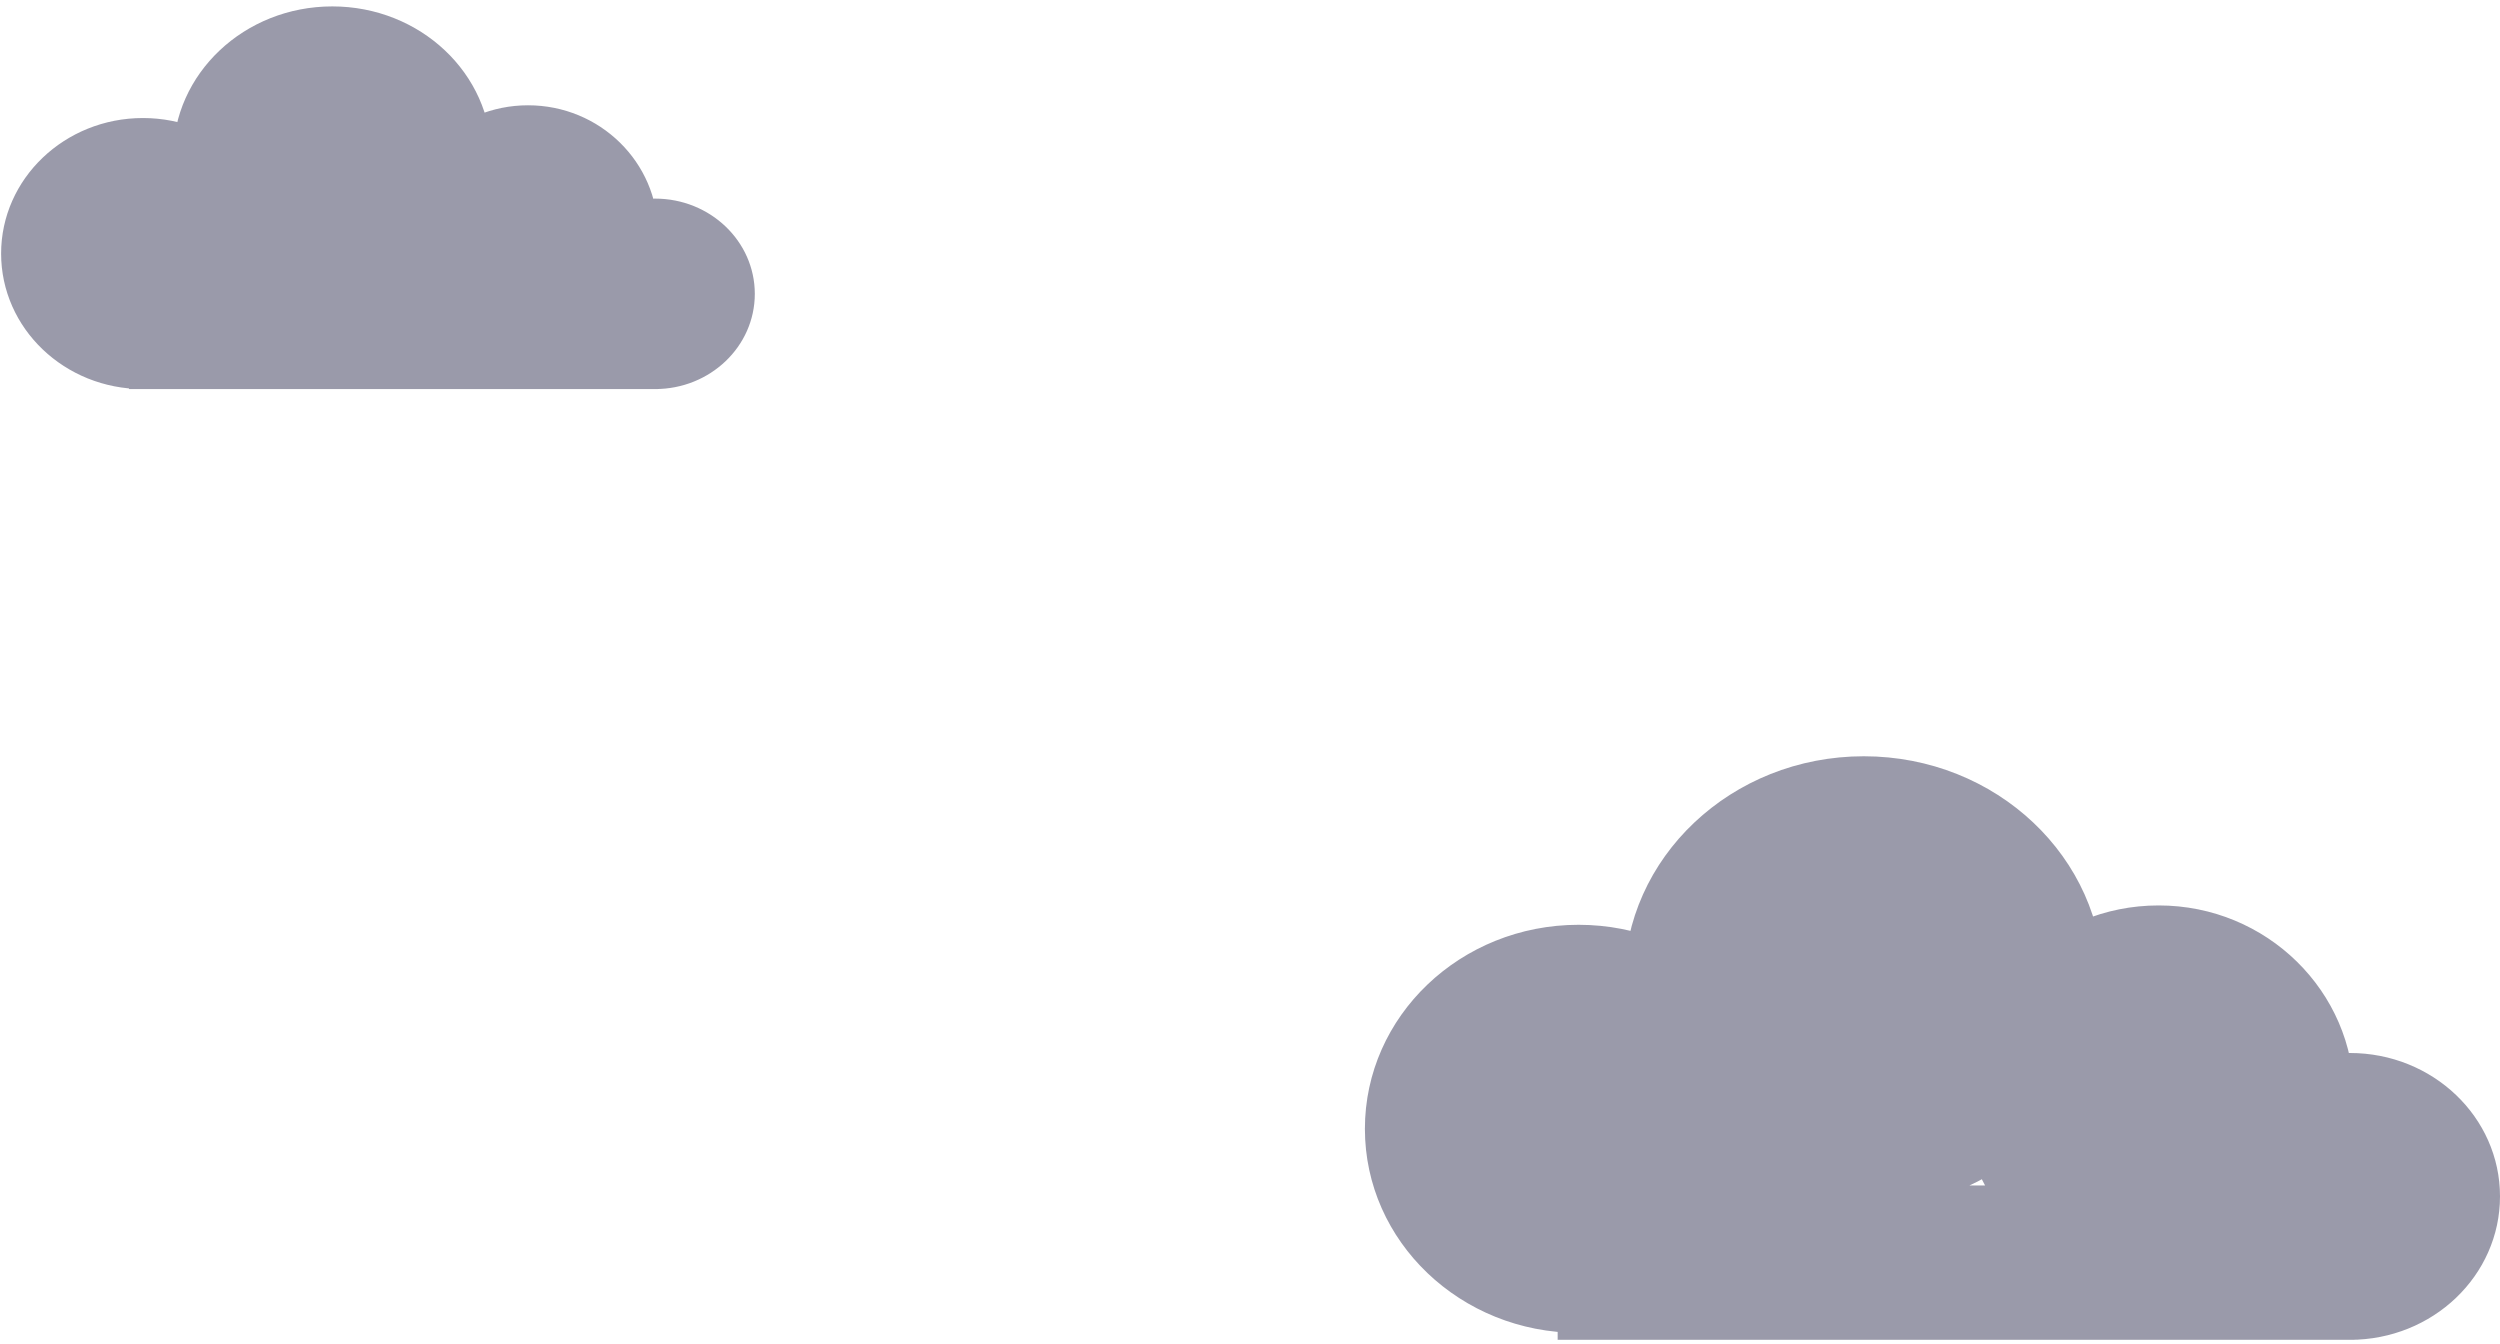 <svg xmlns="http://www.w3.org/2000/svg" viewBox="0 0 359 193" width="359" height="193">
	<defs>
		<clipPath clipPathUnits="userSpaceOnUse" id="cp1">
			<path d="M-1528 -309L392 -309L392 1443L-1528 1443Z" />
		</clipPath>
	</defs>
	<style>
		tspan { white-space:pre }
		.shp0 { opacity: 0.502;fill: #373657 }
	</style>
	<g id="25.05_widget" clip-path="url(#cp1)">
		<g id="1_Blok">
			<g id="BG">
				<g id="22">
					<path id="Прямоугольник 1" class="shp0" d="M47.72 0.92C60.34 0.92 70.58 10.57 70.58 22.47C70.58 34.38 60.34 44.03 47.72 44.03C35.09 44.03 24.86 34.38 24.86 22.47C24.86 10.57 35.09 0.92 47.72 0.92ZM20.53 16.95C31.77 16.95 40.89 25.67 40.89 36.41C40.89 47.16 31.77 55.87 20.53 55.87C9.28 55.87 0.16 47.16 0.16 36.41C0.16 25.67 9.28 16.95 20.53 16.95ZM75.83 15.12C86.13 15.12 94.48 23.3 94.48 33.4C94.48 43.49 86.13 51.67 75.83 51.67C65.53 51.67 57.18 43.49 57.18 33.4C57.18 23.3 65.53 15.12 75.83 15.12ZM94.07 28.52C101.98 28.52 108.39 34.65 108.39 42.2C108.39 49.75 101.98 55.87 94.07 55.87C86.17 55.87 79.76 49.75 79.76 42.2C79.76 34.65 86.17 28.52 94.07 28.52ZM18.53 41.16L94.48 41.16L94.48 55.87L18.53 55.87L18.53 41.16ZM267.64 108.6C286.64 108.6 302.05 123.14 302.05 141.08C302.05 159.02 286.64 173.56 267.64 173.56C248.64 173.56 233.23 159.02 233.23 141.08C233.23 123.14 248.64 108.6 267.64 108.6ZM226.69 132.8C243.64 132.8 257.38 145.91 257.38 162.1C257.38 178.28 243.64 191.4 226.69 191.4C209.74 191.4 196 178.28 196 162.1C196 145.91 209.74 132.8 226.69 132.8ZM309.98 130.02C325.48 130.02 338.05 142.35 338.05 157.55C338.05 172.76 325.48 185.09 309.98 185.09C294.47 185.09 281.9 172.76 281.9 157.55C281.9 142.35 294.47 130.02 309.98 130.02ZM337.44 151.21C349.35 151.21 359 160.43 359 171.8C359 183.18 349.35 192.4 337.44 192.4C325.54 192.4 315.88 183.18 315.88 171.8C315.88 160.43 325.54 151.21 337.44 151.21ZM223.68 170.23L338.05 170.23L338.05 192.4L223.68 192.4L223.68 170.23Z" />
				</g>
			</g>
		</g>
	</g>
</svg>
